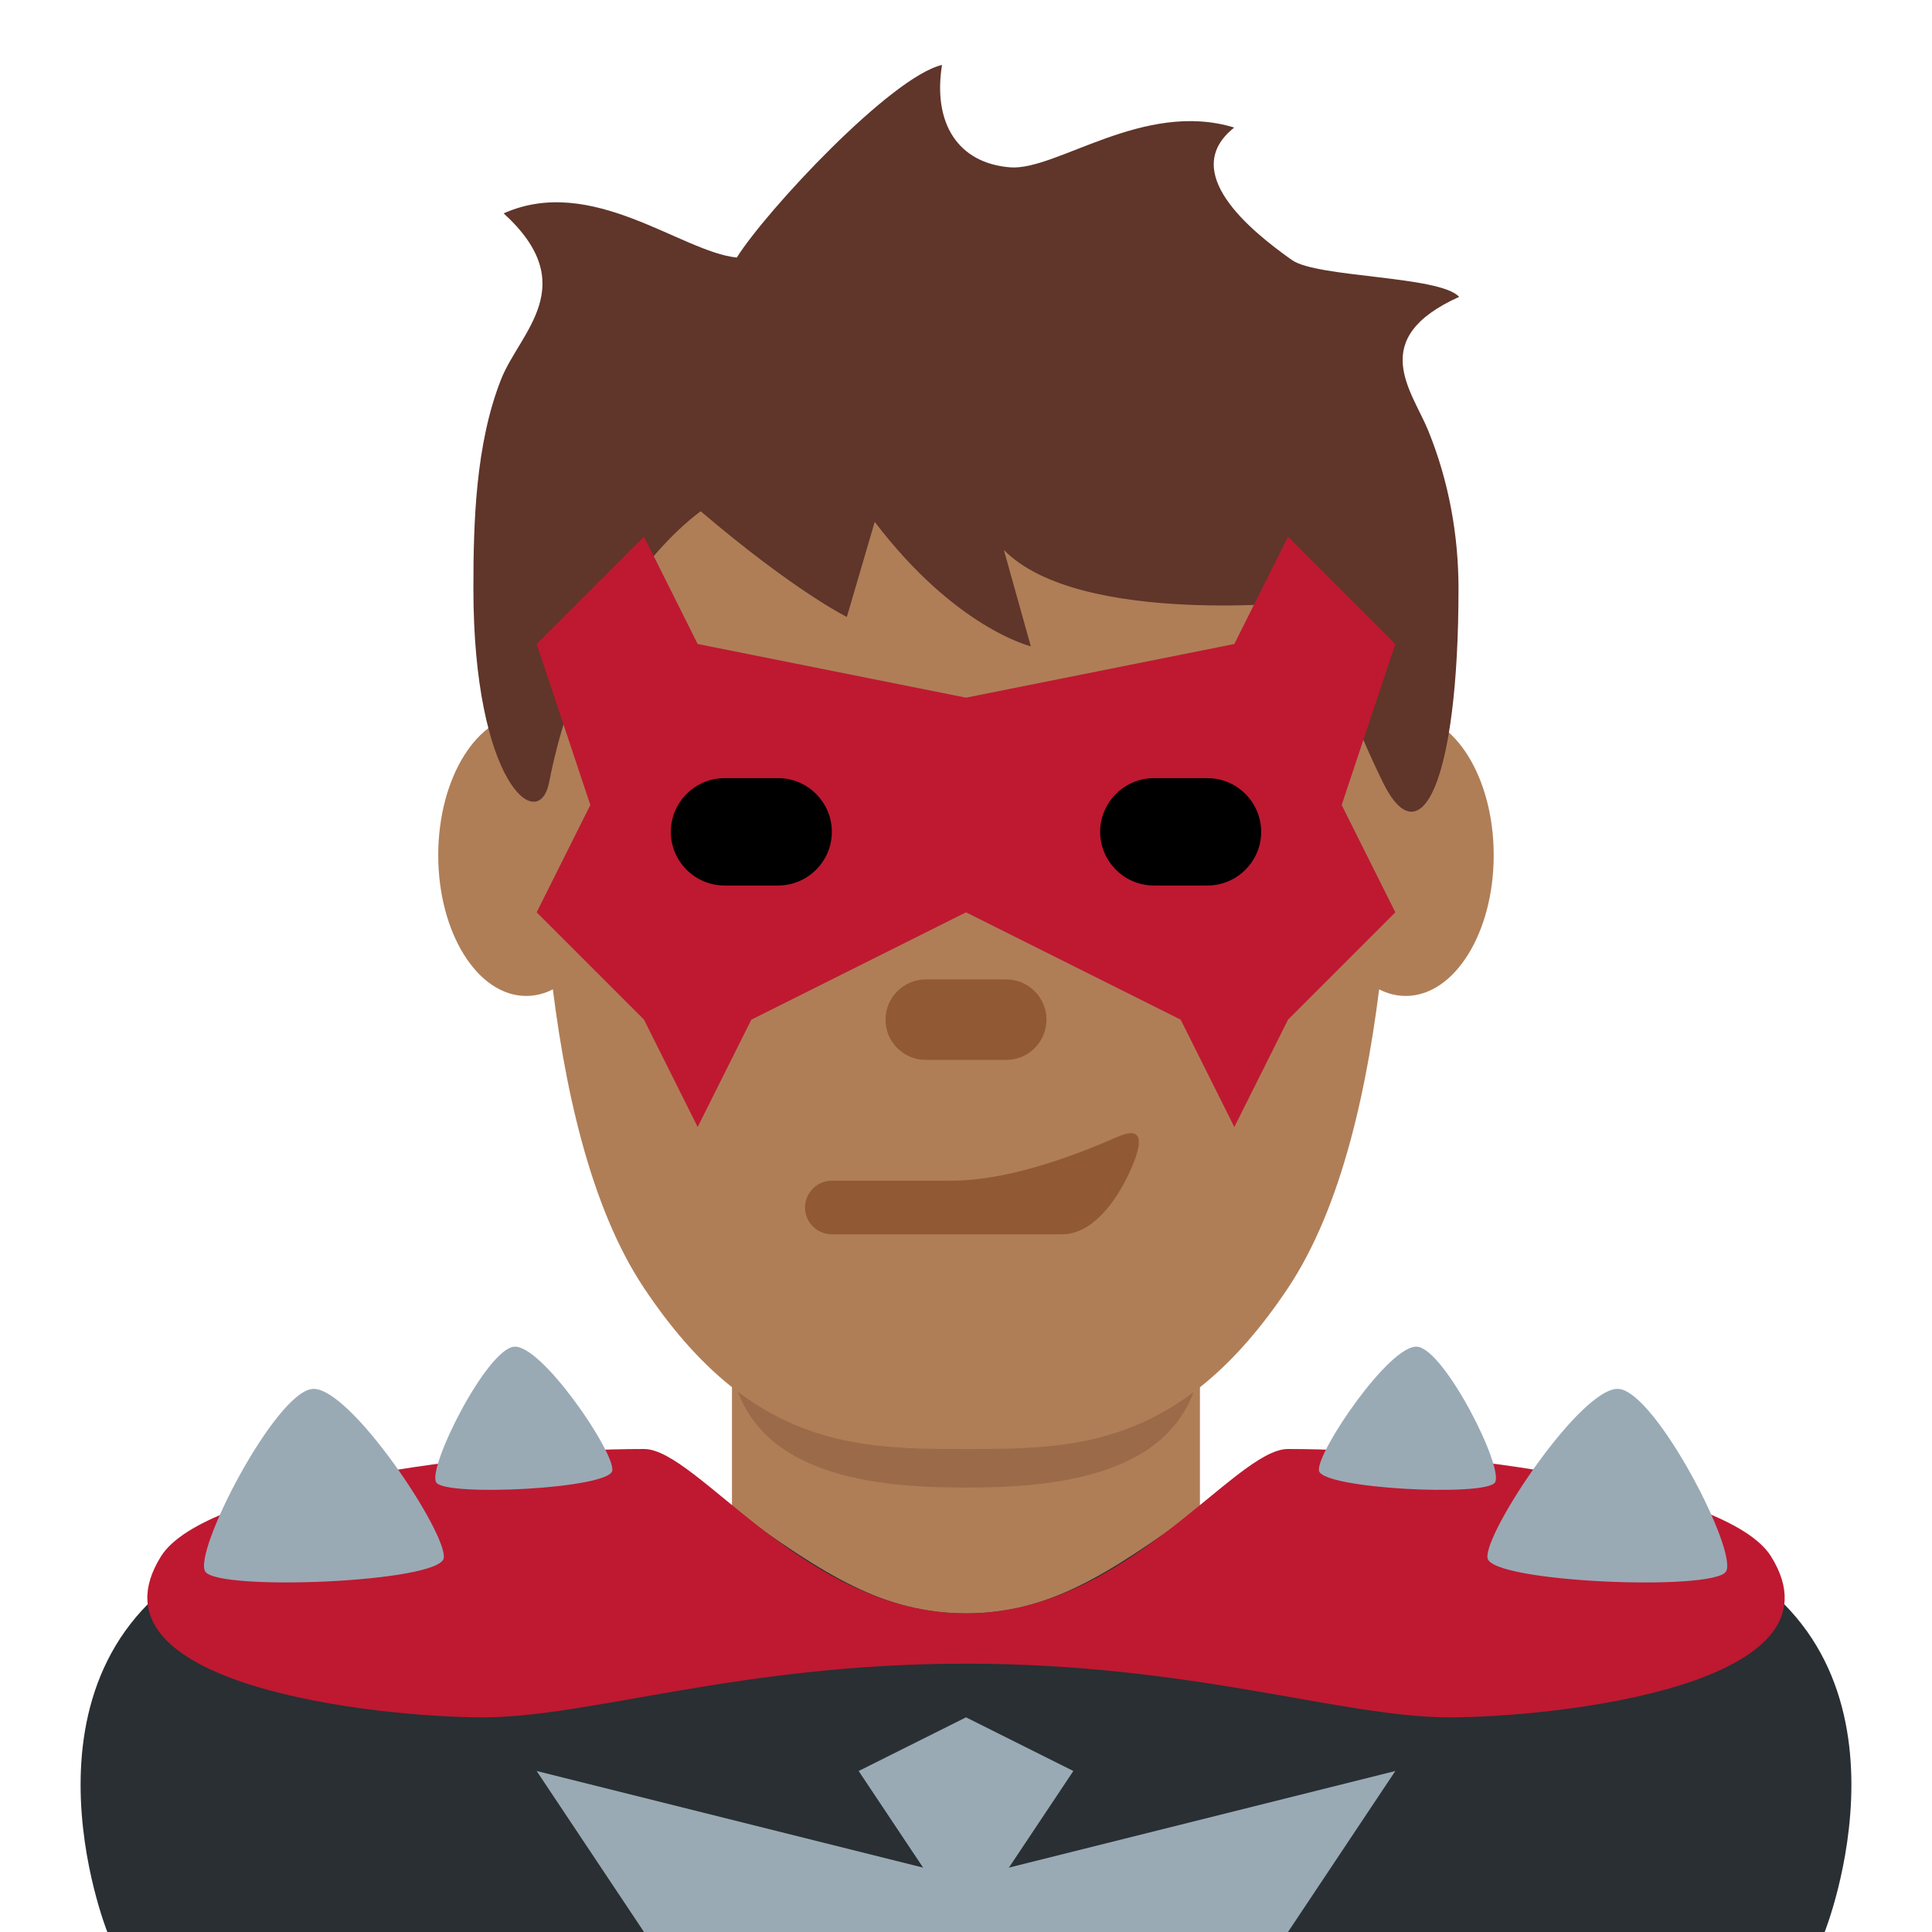 <svg xmlns="http://www.w3.org/2000/svg" xmlns:xlink="http://www.w3.org/1999/xlink" width="36" height="36" viewBox="0 0 36 36"><path fill="#292F33" d="M32 29c-2.155-1.085-25.845-1.085-28 0c-3.995 2.011-2 7-2 7h32s1.995-4.989-2-7z"/><path fill="#99AAB5" d="m12 36l-2-3l8 2l8-2l-2 3z"/><path fill="#99AAB5" d="m18 32l2 1l-2 3l-2-3z"/><path fill="#AF7E57" d="M13.64 28.101c1.744 1.268 2.848 1.963 4.36 1.963c1.512 0 2.615-.696 4.359-1.963V24.29h-8.72v3.811z"/><path fill="#9B6A49" d="M13.632 25.5c.368 2.027 2.724 2.219 4.364 2.219c1.639 0 4.004-.191 4.363-2.219v-3.019h-8.728V25.5z"/><path fill="#AF7E57" d="M11.444 15.936c0 1.448-.734 2.622-1.639 2.622s-1.639-1.174-1.639-2.622s.734-2.623 1.639-2.623c.905-.001 1.639 1.174 1.639 2.623m16.389 0c0 1.448-.733 2.622-1.639 2.622c-.905 0-1.639-1.174-1.639-2.622s.733-2.623 1.639-2.623c.906-.001 1.639 1.174 1.639 2.623"/><path fill="#AF7E57" d="M18 7c-5 0-8 2-8 5s0 9 2 12s4 3 6 3s4 0 6-3s2-9 2-12s-3-5-8-5z"/><path fill="#60352A" d="M18.821 3.118c.859.07 2.492-1.259 4.177-.741c-1.037.821.282 1.908 1.076 2.469c.469.331 2.76.29 3.115.686c-1.729.778-.878 1.75-.575 2.494c.384.945.563 1.949.563 2.942c0 3.604-.706 5.047-1.412 3.604c-.706-1.441-1.356-3.368-1.356-3.368s-4.292.485-5.704-.957l.503 1.796s-1.396-.332-2.909-2.319l-.519 1.772s-.971-.477-2.723-1.969c0 0-2.118 1.442-2.824 5.046c-.196 1.001-1.412 0-1.412-3.604c0-1.214.037-2.696.519-3.908c.347-.873 1.514-1.745.045-3.085c1.642-.735 3.307.718 4.344.823c.544-.868 2.87-3.366 3.824-3.589c-.173 1.081.292 1.829 1.268 1.908z"/><path fill="#BE1931" d="m18 13l5-1l1-2l2 2l-1 3l1 2l-2 2l-1 2l-1-2l-4-2l-4 2l-1 2l-1-2l-2-2l1-2l-1-3l2-2l1 2z"/><path d="M15.5 15.5c0 .55-.45 1-1 1h-1c-.55 0-1-.45-1-1s.45-1 1-1h1c.55 0 1 .45 1 1m8 0c0-.55-.45-1-1-1h-1c-.55 0-1 .45-1 1s.45 1 1 1h1c.55 0 1-.45 1-1"/><path fill="#915A34" d="M18.75 19.75h-1.5c-.413 0-.75-.337-.75-.75s.337-.75.75-.75h1.5c.413 0 .75.337.75.75s-.337.75-.75.75m2.084 1.429c-.691.301-1.978.821-3.108.821H15.5c-.275 0-.5.225-.5.5s.225.5.5.5h4.204c.006 0 .007-.003.013-.003l.068.003c.581 0 1.016-.629 1.252-1.135c.282-.605.261-.887-.203-.686z"/><path fill="#BE1931" d="M33 29c-.81-1.299-6-2-9-2c-1 0-3 3.063-6 3.063S13 27 12 27c-3 0-8.19.701-9 2c-1.497 2.4 4 3 6 3s4.773-1 9-1s7 1 9 1s7.497-.6 6-3z"/><path fill="#99AAB5" d="M5.818 25.881c.691-.07 2.528 2.7 2.45 3.153c-.078.454-4.212.618-4.443.25c-.231-.368 1.302-3.333 1.993-3.403zm2.311 1.742c.173.27 3.225.117 3.28-.219c.054-.336-1.324-2.367-1.834-2.31c-.51.056-1.619 2.258-1.446 2.529zm24.032 1.661c-.23.369-4.364.204-4.443-.25c-.078-.454 1.759-3.223 2.45-3.153c.692.07 2.224 3.035 1.993 3.403zm-5.75-4.19c-.51-.057-1.888 1.975-1.834 2.31c.054.336 3.106.489 3.28.219c.173-.271-.936-2.473-1.446-2.529z"/></svg>